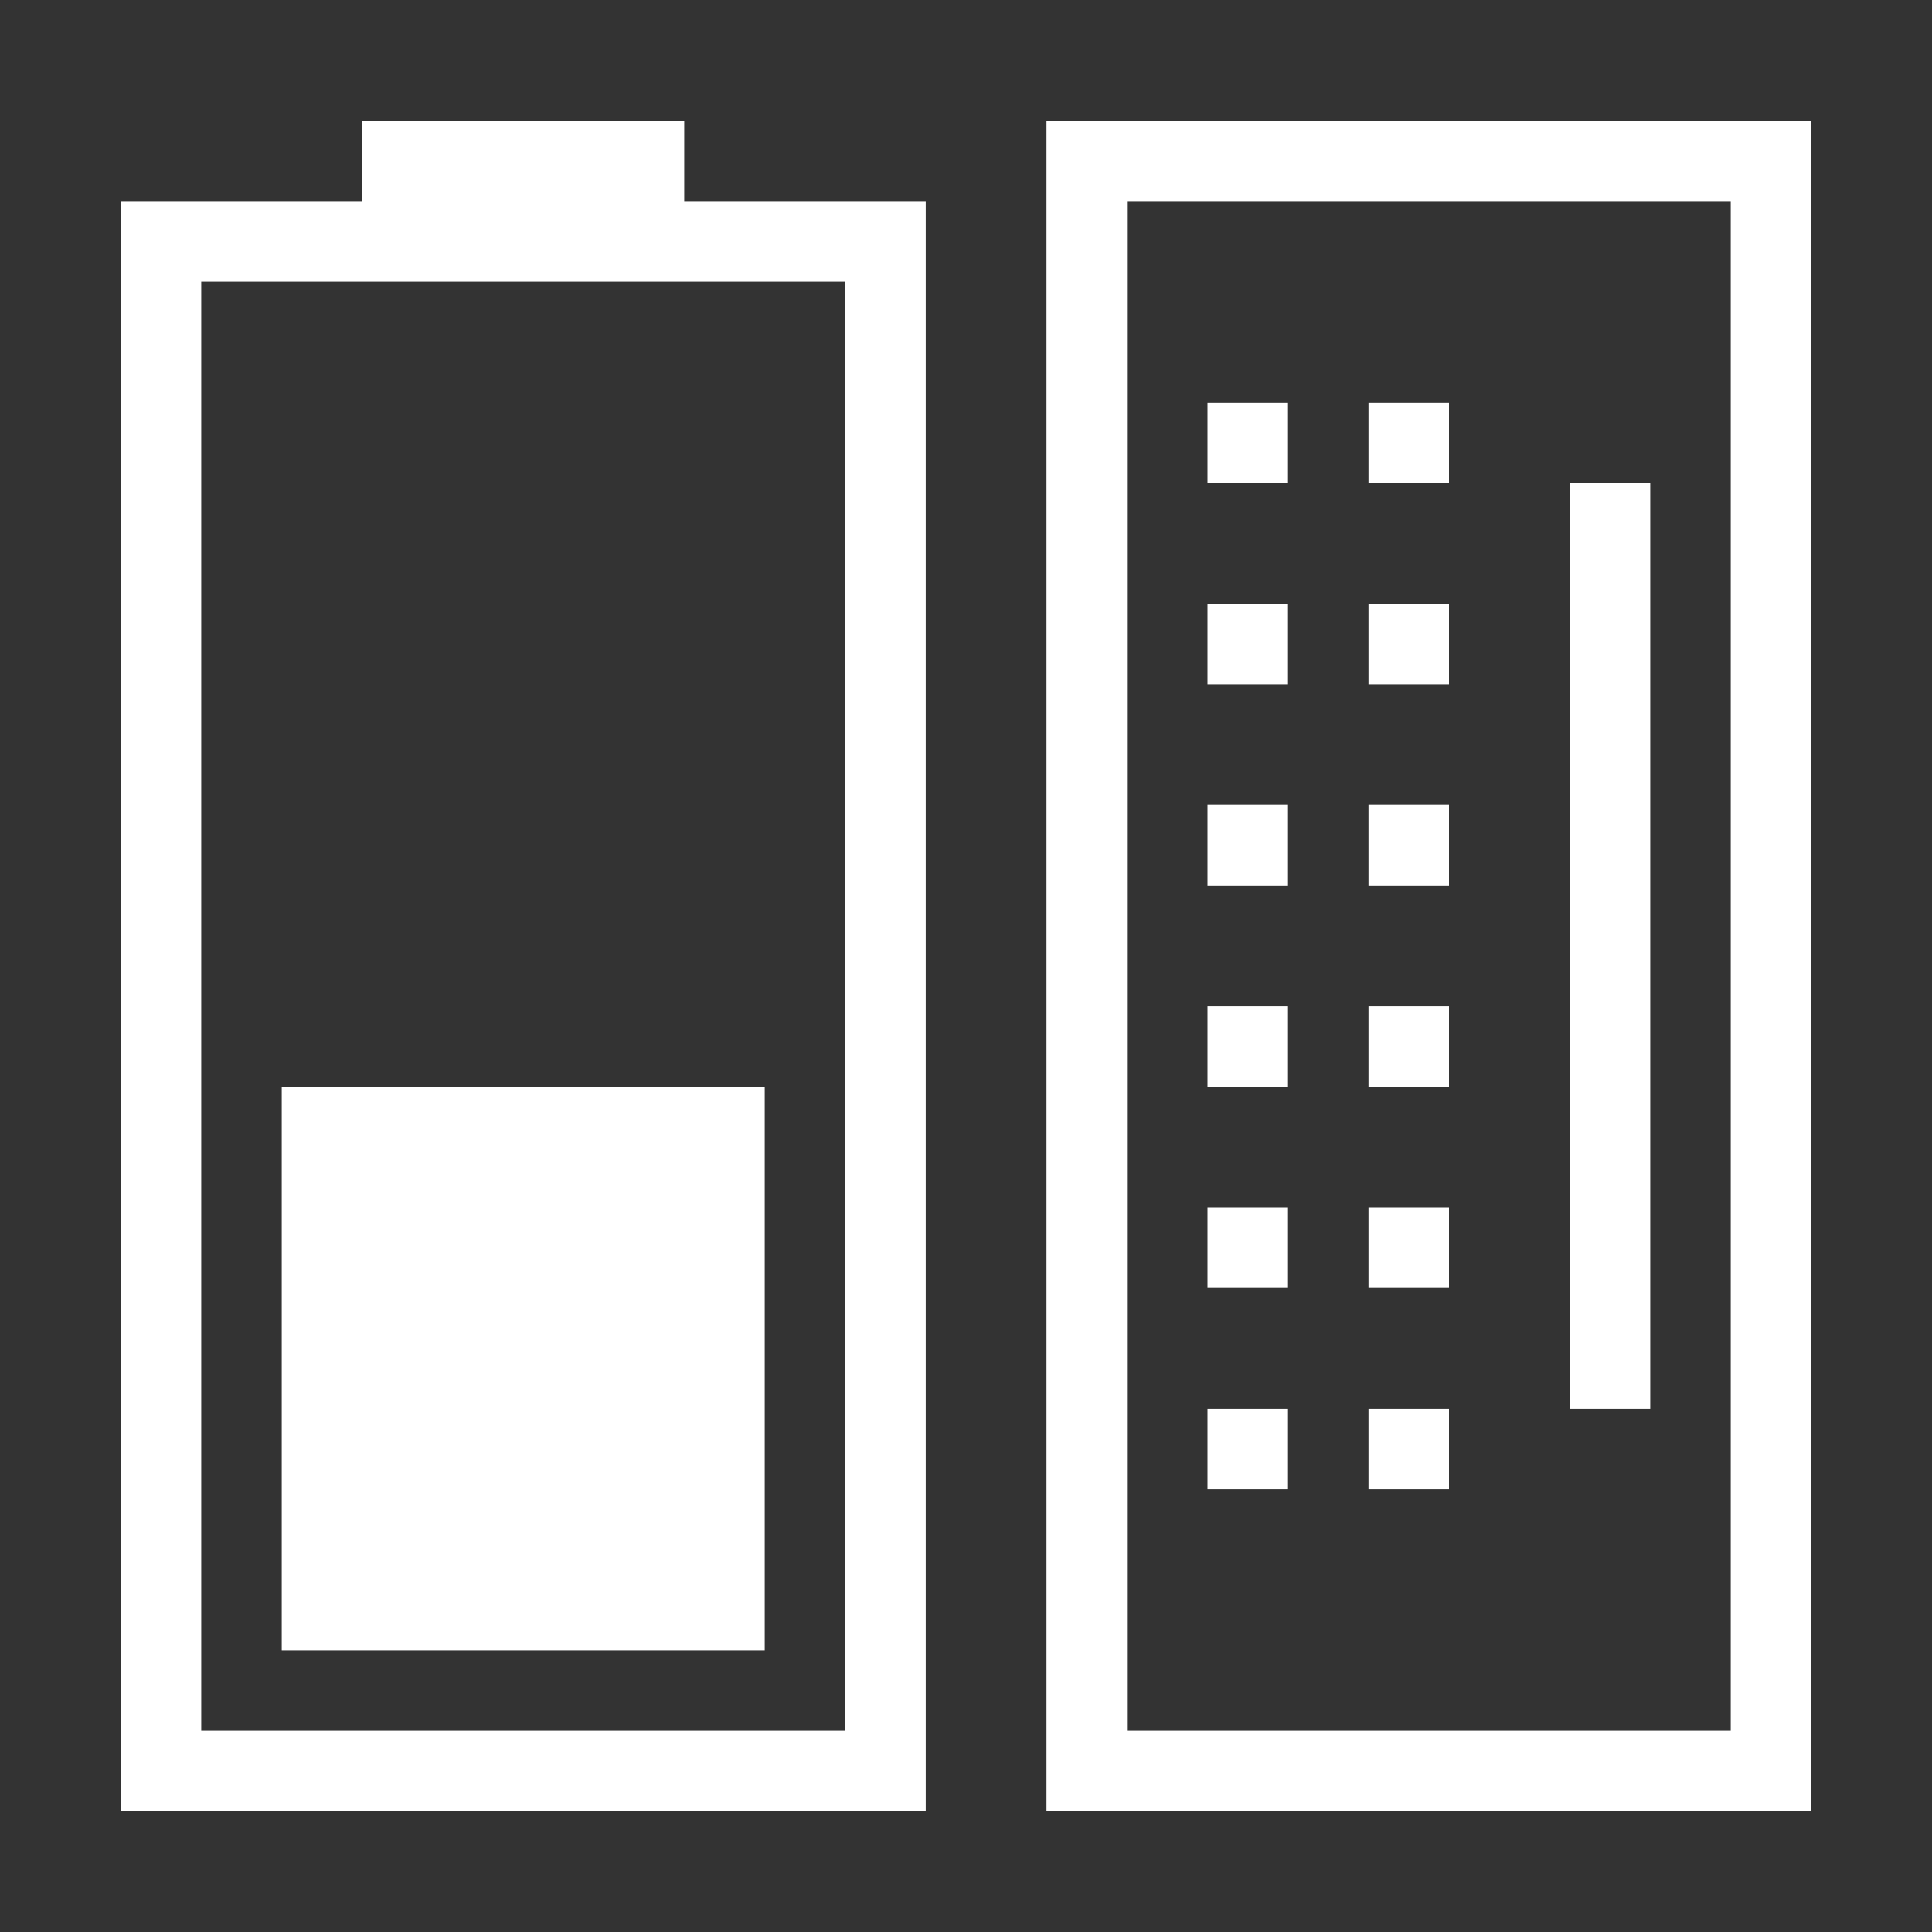 <?xml version="1.0" encoding="utf-8"?>
<!-- Generator: Adobe Illustrator 21.0.0, SVG Export Plug-In . SVG Version: 6.00 Build 0)  -->
<svg version="1.1" id="键盘充电" xmlns="http://www.w3.org/2000/svg" xmlns:xlink="http://www.w3.org/1999/xlink" x="0px"
	 y="0px" viewBox="0 0 48 48" style="enable-background:new 0 0 48 48;" xml:space="preserve">
<rect x="0" y="0" width="48" height="48" fill="#333333" stroke="none"/>
<style type="text/css">
	.st0{fill:#FFFFFF;}
</style>
<title>48</title>
<g id="_48">
	<path class="st0" d="M17,3H9v2H3v40h20V5h-6V3z M21,7v36H5V7H21z"/>
	<rect id="_40" x="7" y="27" class="st0" width="12" height="14"/>
	<path class="st0" d="M26,3v42h19V3H26z M43,43H28V5h15V43z"/>
	<rect x="39" y="12" class="st0" width="2" height="23"/>
	<rect x="30" y="10" class="st0" width="2" height="2"/>
	<rect x="30" y="15" class="st0" width="2" height="2"/>
	<rect x="30" y="20" class="st0" width="2" height="2"/>
	<rect x="30" y="25" class="st0" width="2" height="2"/>
	<rect x="30" y="30" class="st0" width="2" height="2"/>
	<rect x="30" y="35" class="st0" width="2" height="2"/>
	<rect x="34" y="10" class="st0" width="2" height="2"/>
	<rect x="34" y="15" class="st0" width="2" height="2"/>
	<rect x="34" y="20" class="st0" width="2" height="2"/>
	<rect x="34" y="25" class="st0" width="2" height="2"/>
	<rect x="34" y="30" class="st0" width="2" height="2"/>
	<rect x="34" y="35" class="st0" width="2" height="2"/>
</g>
</svg>
